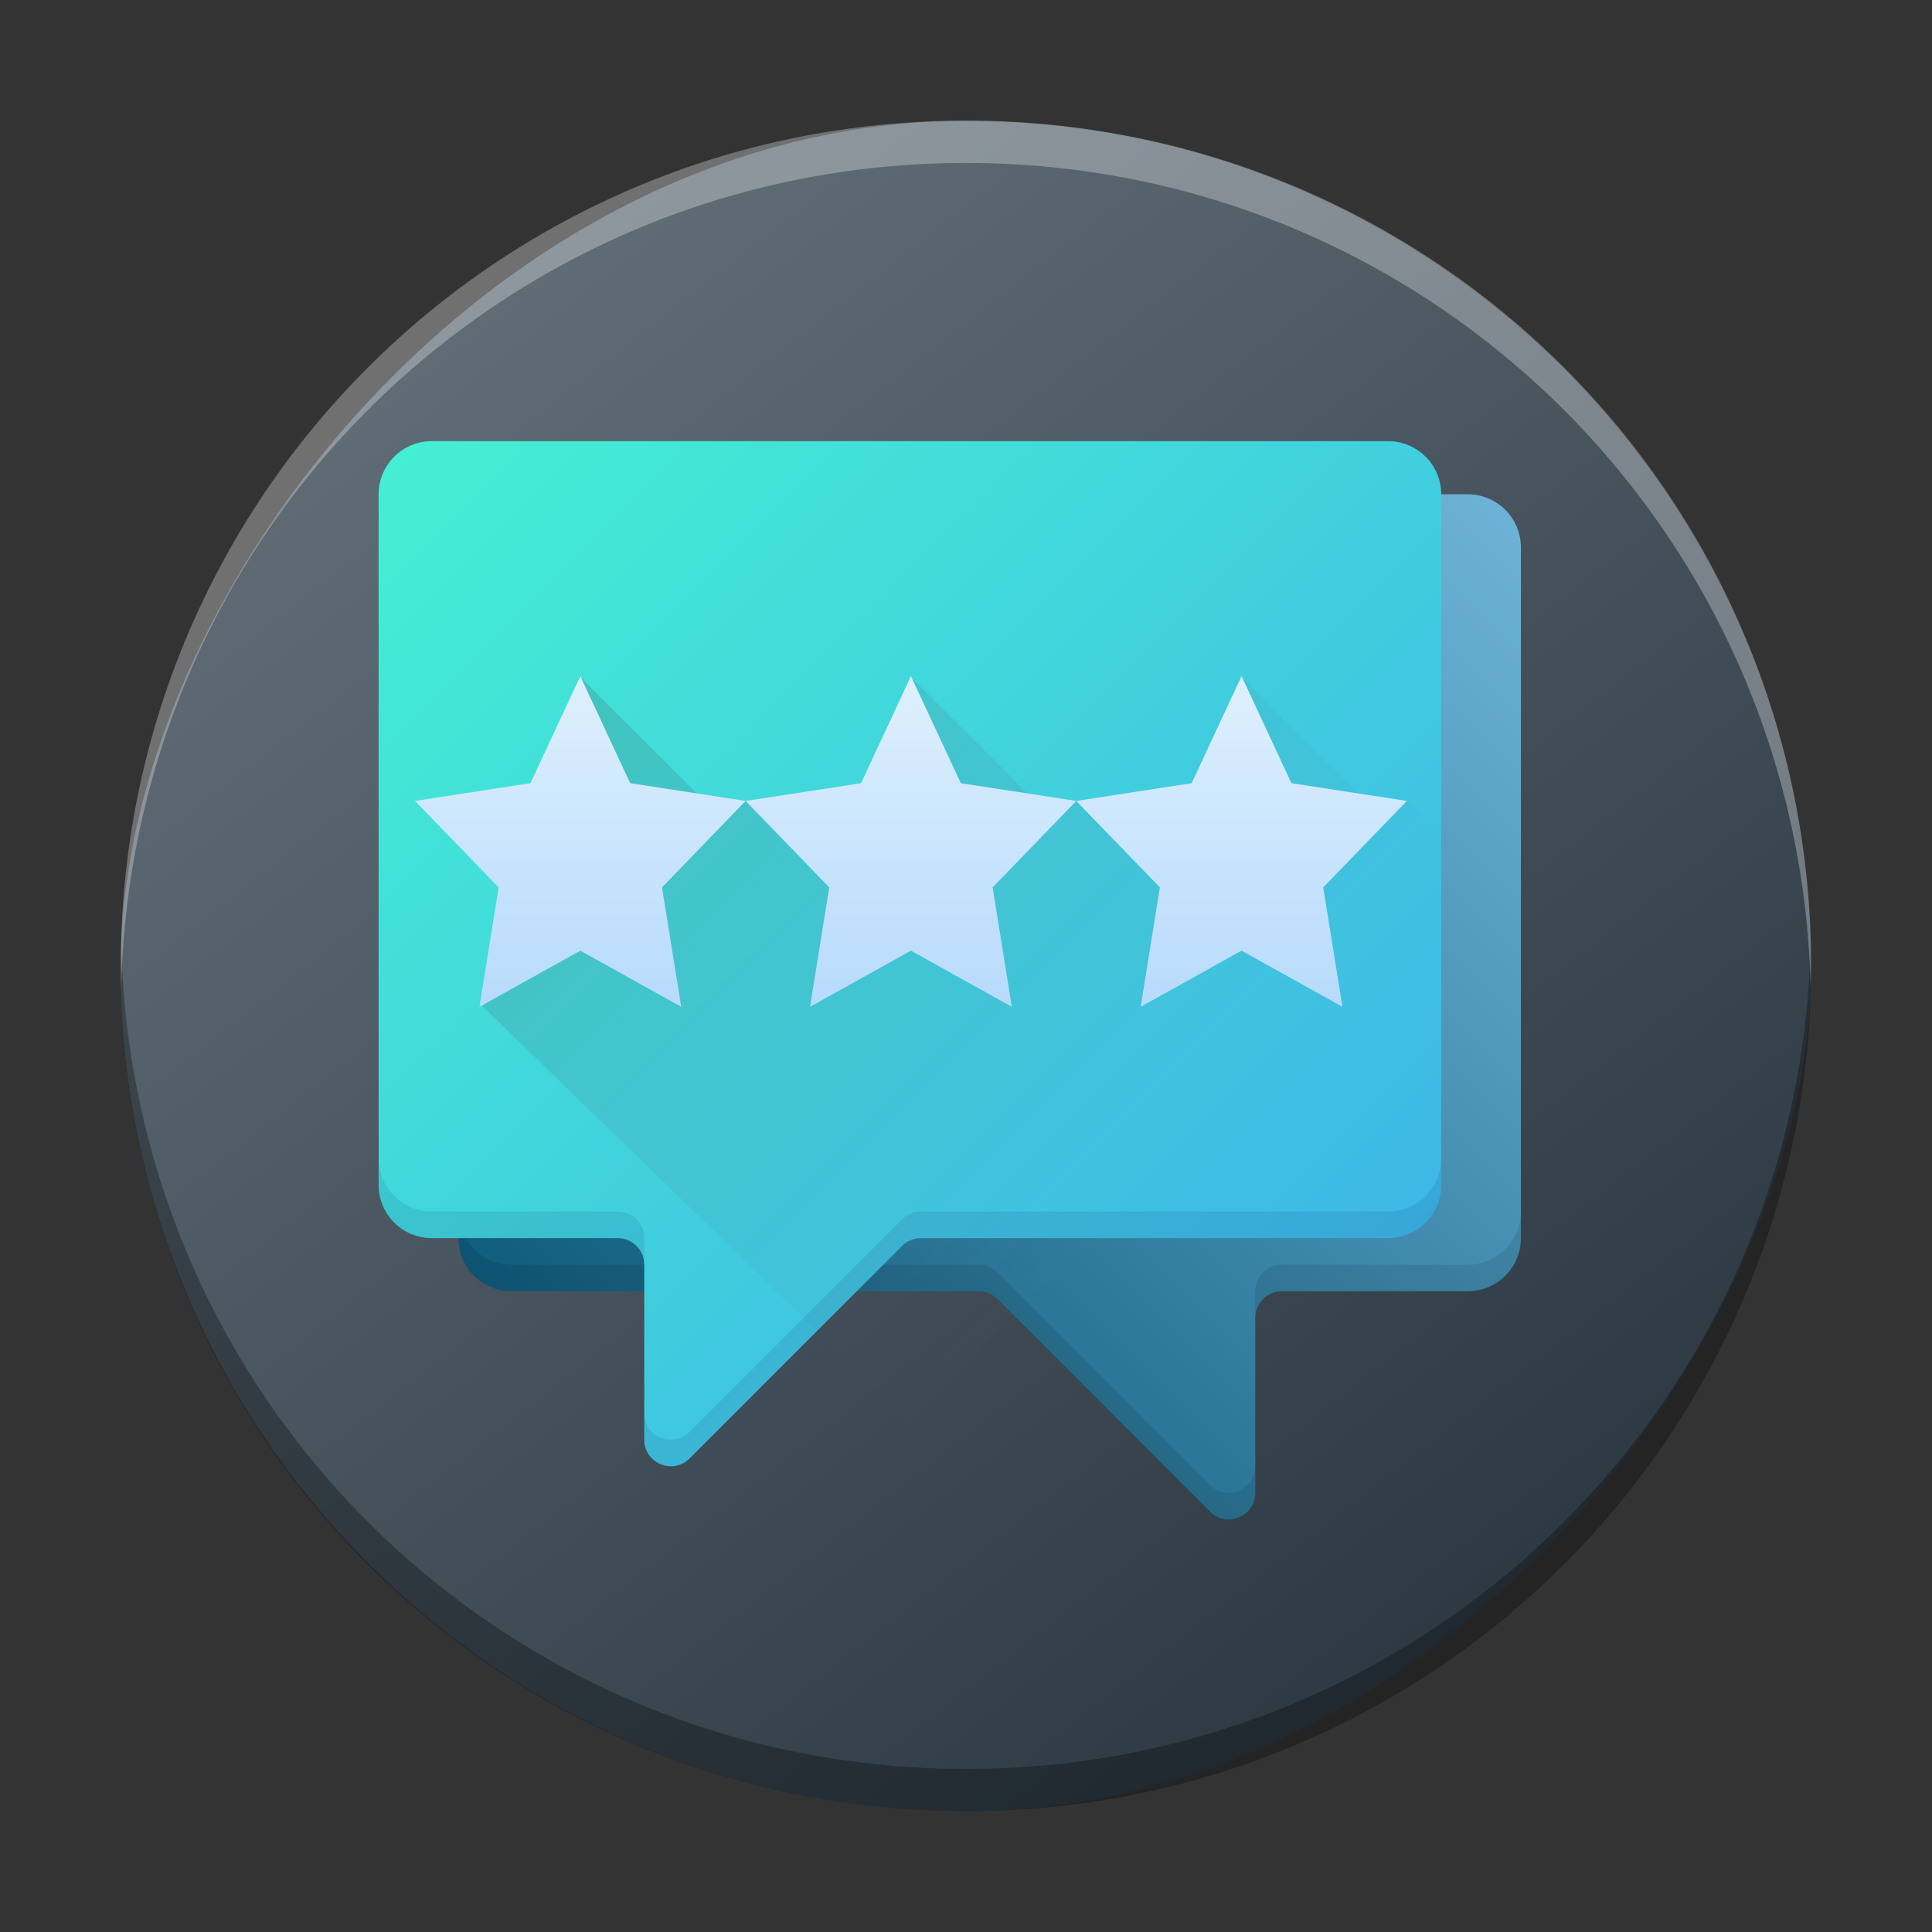 <?xml version="1.0" encoding="UTF-8" standalone="no"?>
<svg
   width="32"
   height="32"
   version="1.1"
   id="svg34"
   sodipodi:docname="preferences-desktop-feedback.svg"
   inkscape:version="1.2.1 (9c6d41e410, 2022-07-14)"
   xmlns:inkscape="http://www.inkscape.org/namespaces/inkscape"
   xmlns:sodipodi="http://sodipodi.sourceforge.net/DTD/sodipodi-0.dtd"
   xmlns:xlink="http://www.w3.org/1999/xlink"
   xmlns="http://www.w3.org/2000/svg"
   xmlns:svg="http://www.w3.org/2000/svg">
  <rect width="100%" height="100%" fill="#333333" stroke="none"/>
  <sodipodi:namedview
     id="namedview36"
     pagecolor="#ffffff"
     bordercolor="#666666"
     borderopacity="1.0"
     inkscape:showpageshadow="2"
     inkscape:pageopacity="0.0"
     inkscape:pagecheckerboard="0"
     inkscape:deskcolor="#d1d1d1"
     showgrid="false"
     inkscape:zoom="8"
     inkscape:cx="20.75"
     inkscape:cy="13.1875"
     inkscape:window-width="1920"
     inkscape:window-height="1000"
     inkscape:window-x="0"
     inkscape:window-y="0"
     inkscape:window-maximized="1"
     inkscape:current-layer="svg34" />
  <defs
     id="defs22">
    <linearGradient
       id="A"
       y1="520.798"
       x1="393.571"
       y2="534.798"
       x2="407.571"
       gradientUnits="userSpaceOnUse"
       gradientTransform="translate(-425.567,-545.39)">
      <stop
         stop-color="#383e51"
         id="stop2" />
      <stop
         offset="1"
         stop-color="#655c6f"
         stop-opacity="0"
         id="stop4" />
    </linearGradient>
    <linearGradient
       id="B"
       y1="545.798"
       y2="517.798"
       x2="0"
       gradientUnits="userSpaceOnUse"
       gradientTransform="translate(-425.567,-545.39)">
      <stop
         stop-color="#197cf1"
         id="stop7" />
      <stop
         offset="1"
         stop-color="#20bcfa"
         id="stop9" />
    </linearGradient>
    <linearGradient
       id="C"
       y1="547.798"
       y2="519.798"
       x2="801.143"
       x1="801.143"
       gradientUnits="userSpaceOnUse"
       gradientTransform="translate(-425.567,-545.39)">
      <stop
         stop-color="#42a603"
         id="stop12" />
      <stop
         offset="1"
         stop-color="#78da06"
         id="stop14" />
    </linearGradient>
    <linearGradient
       id="D"
       x1="400.571"
       y1="542.798"
       x2="400.571"
       y2="517.798"
       gradientUnits="userSpaceOnUse"
       gradientTransform="translate(-425.567,-545.39)">
      <stop
         stop-color="#7cbaf8"
         id="stop17" />
      <stop
         offset="1"
         stop-color="#f4fcff"
         id="stop19" />
    </linearGradient>
    <linearGradient
       gradientTransform="matrix(0.7,0,0,0.7,-301.988,-350.624)"
       gradientUnits="userSpaceOnUse"
       x2="426.695"
       y2="499.921"
       y1="547.675"
       id="a-6"
       x1="389.32">
      <stop
         stop-color="#18222a"
         style="stop-color:#1e2b35;stop-opacity:1"
         id="stop216" />
      <stop
         stop-color="#566069"
         offset="1"
         style="stop-color:#6d7983;stop-opacity:1"
         id="stop218" />
    </linearGradient>
    <linearGradient
       id="paint0_linear-3"
       x1="51"
       y1="10"
       x2="11"
       y2="50"
       gradientUnits="userSpaceOnUse"
       gradientTransform="matrix(0.44,0,0,0.44,2.751,3.787)">
      <stop
         stop-color="#6EB4D9"
         id="stop229" />
      <stop
         offset="1"
         stop-color="#004E6E"
         id="stop231" />
    </linearGradient>
    <linearGradient
       id="paint1_linear-6"
       x1="8"
       y1="8"
       x2="48"
       y2="48"
       gradientUnits="userSpaceOnUse"
       gradientTransform="matrix(0.44,0,0,0.44,2.751,3.787)">
      <stop
         stop-color="#44F0D3"
         id="stop234" />
      <stop
         offset="1"
         stop-color="#3DAEE9"
         id="stop236" />
    </linearGradient>
    <linearGradient
       id="paint2_linear-7"
       x1="43"
       y1="18"
       x2="19.585"
       y2="-11.268"
       gradientUnits="userSpaceOnUse"
       gradientTransform="matrix(0.44,0,0,0.44,2.751,3.787)">
      <stop
         stop-color="#D1D5D9"
         id="stop239" />
      <stop
         offset="1"
         stop-color="#FCFFFF"
         id="stop241" />
    </linearGradient>
    <linearGradient
       id="paint3_linear-5"
       x1="38"
       y1="25"
       x2="14.02"
       y2="0.021"
       gradientUnits="userSpaceOnUse"
       gradientTransform="matrix(0.44,0,0,0.44,2.751,3.787)">
      <stop
         stop-color="#D1D5D9"
         id="stop244" />
      <stop
         offset="1"
         stop-color="#FCFFFF"
         id="stop246" />
    </linearGradient>
    <linearGradient
       id="paint4_linear-3"
       x1="33"
       y1="32"
       x2="9.393"
       y2="12.328"
       gradientUnits="userSpaceOnUse"
       gradientTransform="matrix(0.44,0,0,0.44,2.751,3.787)">
      <stop
         stop-color="#D1D5D9"
         id="stop249" />
      <stop
         offset="1"
         stop-color="#FCFFFF"
         id="stop251" />
    </linearGradient>
    <linearGradient
       inkscape:collect="always"
       xlink:href="#A"
       id="linearGradient1000"
       gradientUnits="userSpaceOnUse"
       gradientTransform="matrix(0.685,0,0,0.685,-259.804,-346.665)"
       x1="393.571"
       y1="520.798"
       x2="407.571"
       y2="534.798" />
    <linearGradient
       inkscape:collect="always"
       xlink:href="#D"
       id="linearGradient1002"
       gradientUnits="userSpaceOnUse"
       gradientTransform="matrix(0.685,0,0,0.685,-259.804,-346.665)"
       x1="400.571"
       y1="542.798"
       x2="400.571"
       y2="517.798" />
  </defs>
  <rect
     width="27.999"
     x="-29.999"
     y="2.001"
     rx="13.999"
     height="27.997"
     transform="scale(-1,1)"
     style="display:inline;overflow:visible;fill:url(#a-6);stroke-width:1.96;stroke-opacity:0.55"
     id="rect223"
     ry="13.999" />
  <path
     style="display:inline;overflow:visible;opacity:0.3;fill:#000000;fill-opacity:1;stroke-width:1.96;stroke-opacity:0.55"
     d="m 2.008,15.65 c -0.003,0.117 -0.008,0.233 -0.008,0.35 0,7.755 6.244,13.999 13.999,13.999 7.756,0 13.999,-6.243 13.999,-13.999 0,-0.117 -0.005,-0.233 -0.008,-0.35 -0.185,7.592 -6.356,13.649 -13.991,13.649 -7.638,0 -13.806,-6.057 -13.991,-13.649"
     id="path225" />
  <path
     d="m 2.008,16.347 c -0.003,-0.117 -0.008,-0.232 -0.008,-0.35 0,-7.755 6.244,-13.999 13.999,-13.999 7.756,0 13.999,6.243 13.999,13.999 0,0.117 -0.005,0.233 -0.008,0.35 C 29.805,8.755 23.634,2.699 15.999,2.699 c -7.638,0 -13.806,6.057 -13.991,13.649"
     style="display:inline;overflow:visible;opacity:0.3;fill:#ffffff;fill-opacity:1;stroke-width:1.96;stroke-opacity:0.55"
     id="path229" />
  <path
     d="m 25.191,9.067 c 0,-0.486 -0.394,-0.88 -0.88,-0.88 H 8.471 c -0.486,0 -0.88,0.394 -0.88,0.88 V 20.507 c 0,0.486 0.394,0.88 0.88,0.88 H 16.209 c 0.117,0 0.229,0.046 0.311,0.129 l 3.52,3.52 c 0.277,0.277 0.751,0.081 0.751,-0.311 v -2.898 c 0,-0.243 0.197,-0.44 0.44,-0.44 h 3.08 c 0.486,0 0.88,-0.394 0.88,-0.88 z"
     id="path209"
     style="fill:url(#paint0_linear-3);stroke-width:0.44" />
  <path
     fill-rule="evenodd"
     clip-rule="evenodd"
     d="m 7.591,20.067 v 0.44 c 0,0.486 0.394,0.88 0.88,0.88 H 16.209 c 0.117,0 0.229,0.046 0.311,0.129 l 3.52,3.52 c 0.277,0.277 0.751,0.081 0.751,-0.311 v -0.44 c 0,0.392 -0.474,0.588 -0.751,0.311 l -3.52,-3.52 c -0.082,-0.083 -0.194,-0.129 -0.311,-0.129 H 8.471 c -0.486,0 -0.88,-0.394 -0.88,-0.88 z m 13.2,1.76 c 0,-0.243 0.197,-0.44 0.44,-0.44 h 3.08 c 0.486,0 0.88,-0.394 0.88,-0.88 v -0.44 c 0,0.486 -0.394,0.88 -0.88,0.88 h -3.08 c -0.243,0 -0.44,0.197 -0.44,0.44 z"
     fill="#000405"
     fill-opacity="0.1"
     id="path211"
     style="stroke-width:0.44" />
  <path
     d="m 6.271,8.187 c 0,-0.486 0.394,-0.88 0.88,-0.88 H 22.991 c 0.486,0 0.88,0.394 0.88,0.88 V 19.627 c 0,0.486 -0.394,0.88 -0.88,0.88 h -7.738 c -0.117,0 -0.229,0.046 -0.311,0.129 l -3.52,3.52 c -0.277,0.277 -0.751,0.081 -0.751,-0.311 v -2.898 c 0,-0.243 -0.197,-0.44 -0.44,-0.44 H 7.151 c -0.486,0 -0.88,-0.394 -0.88,-0.88 z"
     id="path213"
     style="fill:url(#paint1_linear-6);stroke-width:0.44" />
  <path
     fill-rule="evenodd"
     clip-rule="evenodd"
     d="m 6.271,19.187 v 0.44 c 0,0.486 0.394,0.88 0.88,0.88 h 3.08 c 0.243,0 0.44,0.197 0.44,0.44 v -0.44 c 0,-0.243 -0.197,-0.44 -0.44,-0.44 H 7.151 c -0.486,0 -0.88,-0.394 -0.88,-0.88 z m 4.4,4.218 v 0.44 c 0,0.392 0.474,0.588 0.751,0.311 l 3.52,-3.52 c 0.082,-0.083 0.194,-0.129 0.311,-0.129 h 7.738 c 0.486,0 0.88,-0.394 0.88,-0.88 v -0.44 c 0,0.486 -0.394,0.88 -0.88,0.88 h -7.738 c -0.117,0 -0.229,0.046 -0.311,0.129 l -3.52,3.52 c -0.277,0.277 -0.751,0.081 -0.751,-0.311 z"
     fill="#031c5a"
     fill-opacity="0.1"
     id="path215"
     style="stroke-width:0.44" />
  <path
     d="m 7.997,16.671 7.776,7.548 H 23.988 V 13.951 l -0.685,-0.685 h -0.685 l -2.054,-2.054 v 2.054 h -3.423 l -2.054,-2.054 v 2.054 H 11.666 L 9.612,11.213 Z"
     opacity="0.2"
     fill="url(#A)"
     fill-rule="evenodd"
     id="path28-3"
     style="fill:url(#linearGradient1000);stroke-width:0.685" />
  <path
     d="M 9.612,11.199 8.786,12.972 6.874,13.266 l 1.385,1.432 -0.318,1.978 1.671,-0.93 1.671,0.93 -0.318,-1.978 1.385,-1.432 -1.912,-0.294 z m 2.738,2.067 1.385,1.432 -0.318,1.978 1.671,-0.93 1.671,0.93 -0.318,-1.978 1.385,-1.432 -1.912,-0.294 -0.826,-1.773 -0.826,1.773 z m 5.476,0 1.385,1.432 -0.318,1.978 1.671,-0.93 1.671,0.93 -0.318,-1.978 1.385,-1.432 -1.912,-0.294 -0.826,-1.773 -0.826,1.773 z"
     id="path30-5"
     style="fill:url(#linearGradient1002);stroke-width:0.685" />
</svg>
